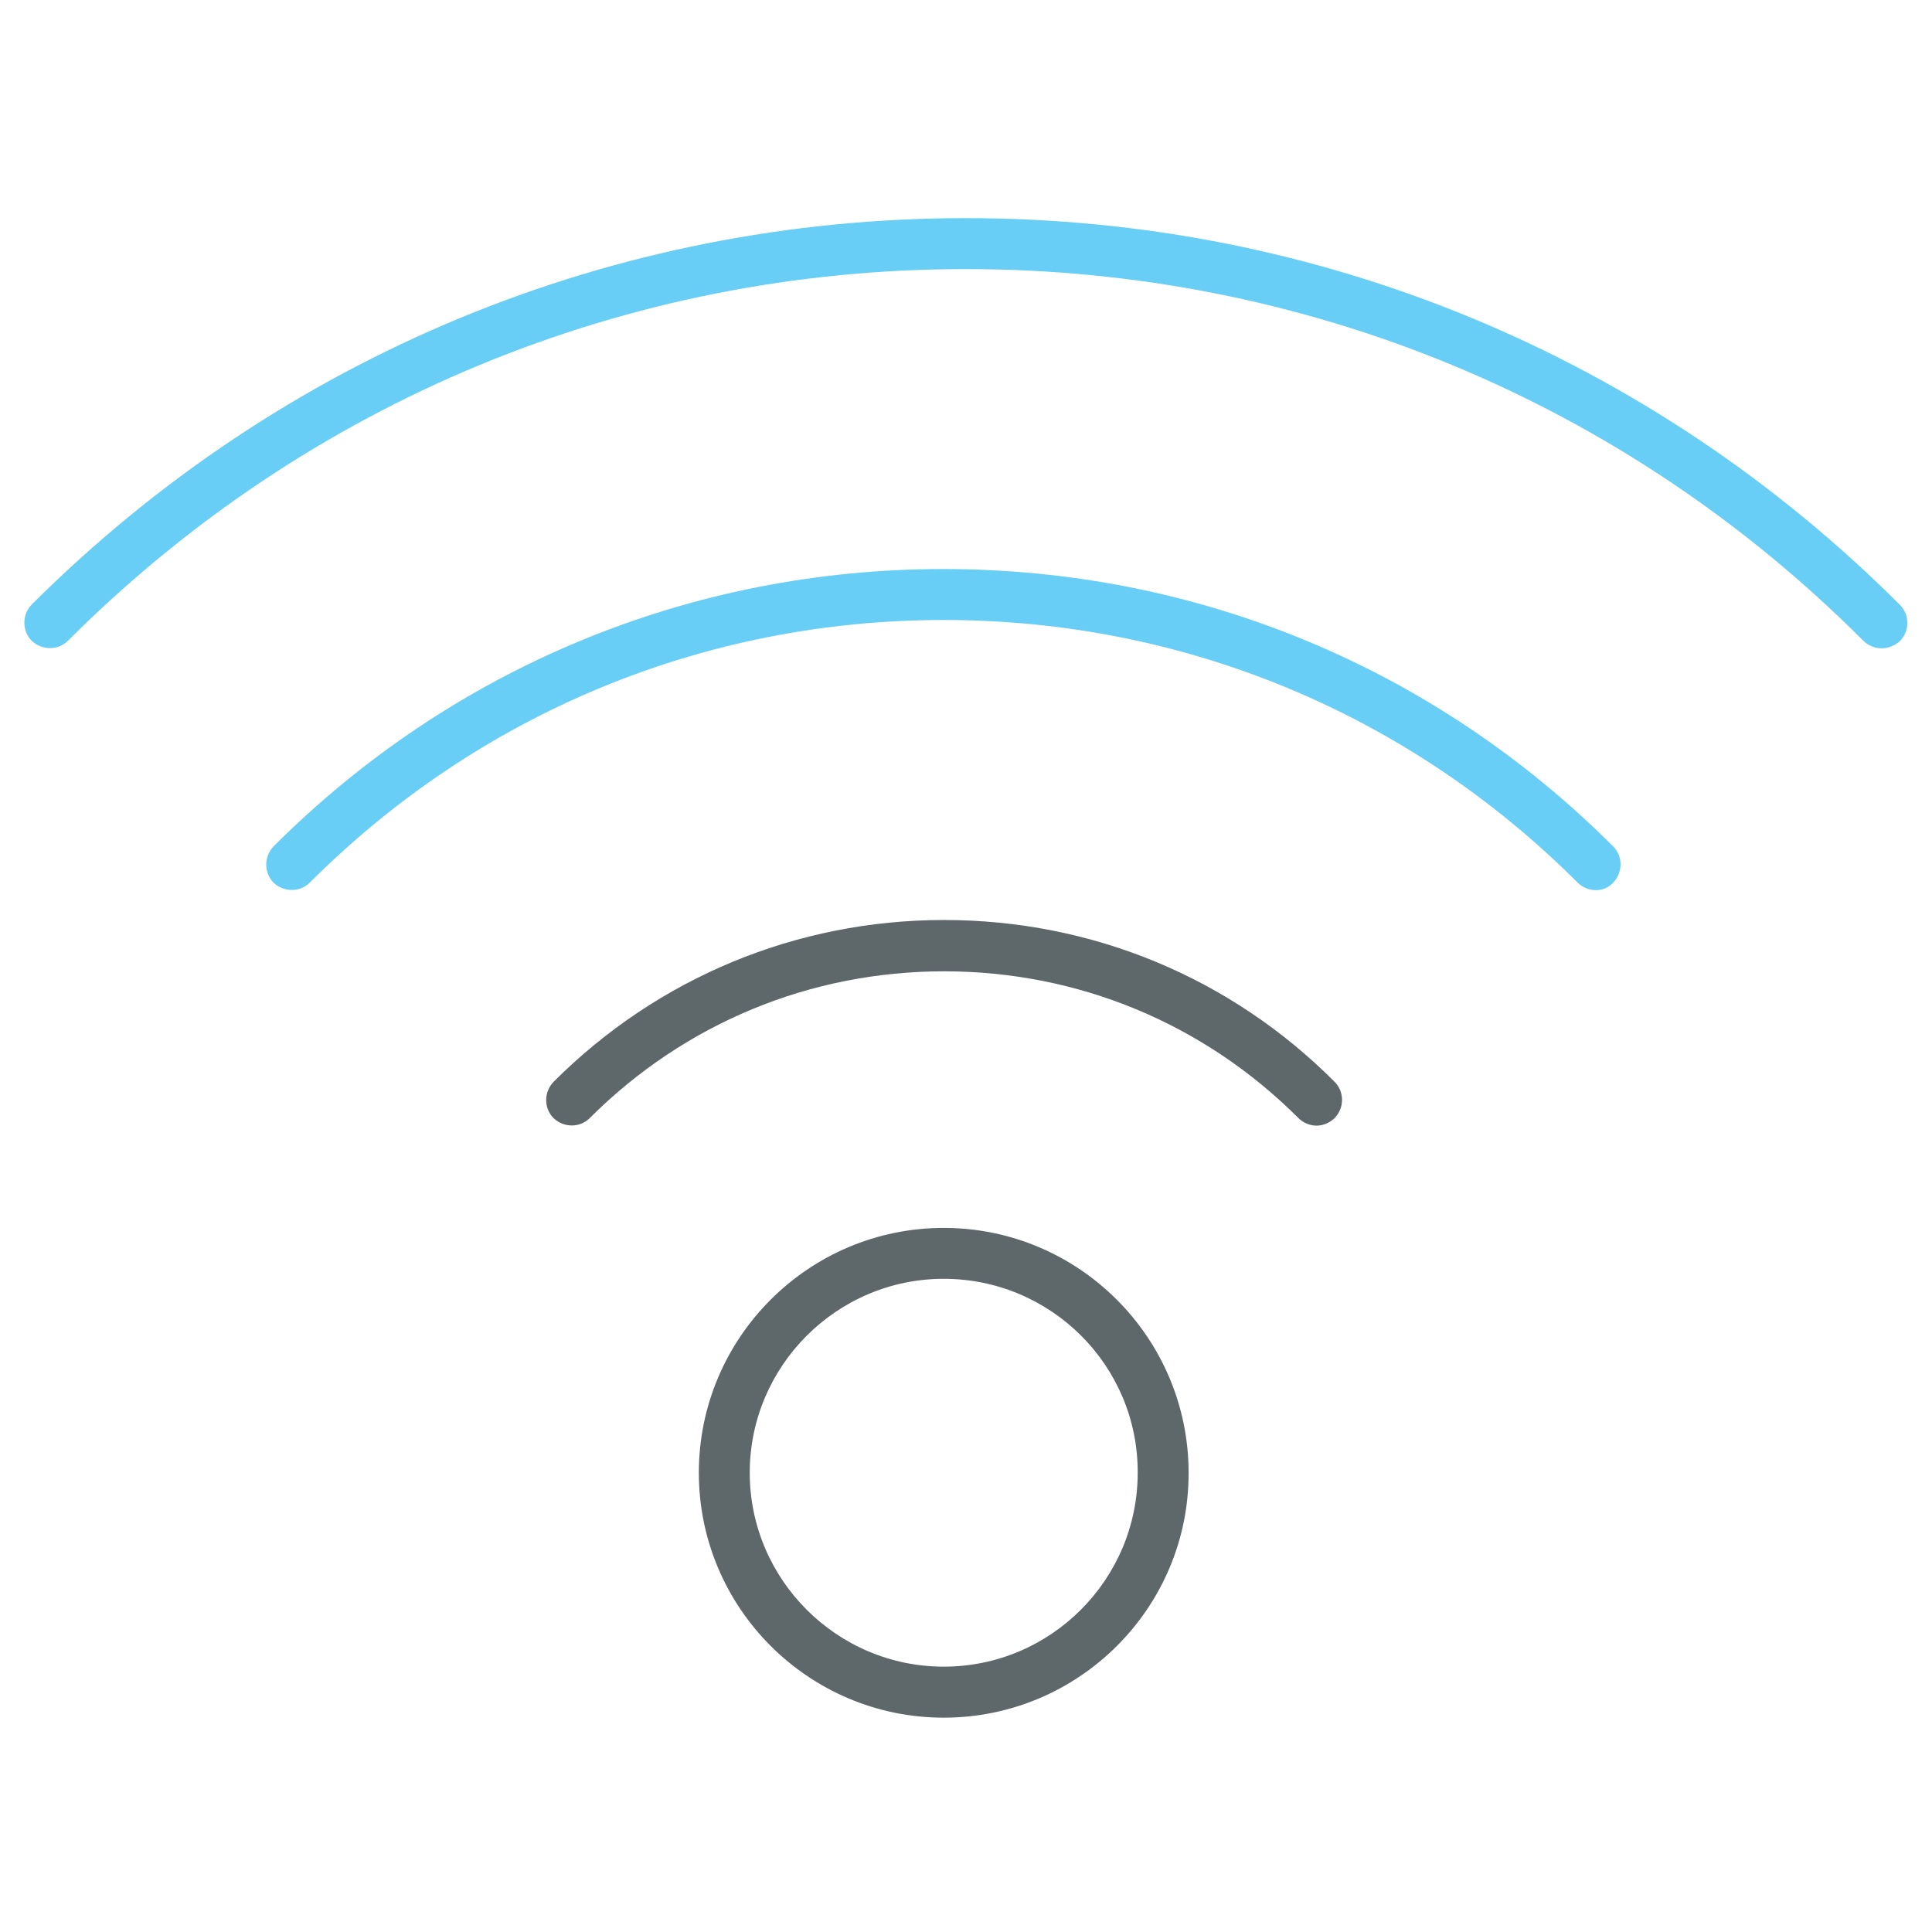 <!-- Generated by IcoMoon.io -->
<svg version="1.1" xmlns="http://www.w3.org/2000/svg" width="32" height="32" viewBox="0 0 32 32">
<title>wifi</title>
<path fill="#5e686b" d="M15.631 28.45c-2.237 0-4.056-1.819-4.056-4.056s1.819-4.056 4.056-4.056c2.237 0 4.056 1.819 4.056 4.056 0.006 2.238-1.819 4.056-4.056 4.056zM15.631 21.181c-1.769 0-3.213 1.444-3.213 3.212s1.444 3.212 3.213 3.212c1.775 0 3.213-1.444 3.213-3.212 0.006-1.775-1.438-3.212-3.213-3.212z"></path>
<path fill="#5e686b" d="M21.806 18.644c-0.106 0-0.219-0.044-0.3-0.125-1.569-1.569-3.65-2.431-5.869-2.431s-4.3 0.863-5.869 2.431c-0.162 0.163-0.431 0.163-0.6 0-0.162-0.163-0.162-0.431 0-0.6 1.725-1.725 4.025-2.681 6.469-2.681s4.744 0.95 6.469 2.681c0.163 0.163 0.163 0.431 0 0.6-0.087 0.081-0.194 0.125-0.3 0.125z"></path>
<path id="svg-ico" fill="#68cef5" d="M26.431 14.744c-0.106 0-0.219-0.044-0.3-0.125-2.806-2.806-6.531-4.35-10.5-4.35s-7.694 1.544-10.5 4.35c-0.162 0.162-0.431 0.162-0.6 0-0.162-0.162-0.162-0.431 0-0.6 2.963-2.963 6.906-4.594 11.094-4.594 4.194 0 8.131 1.631 11.094 4.594 0.163 0.162 0.163 0.431 0 0.6-0.069 0.081-0.181 0.125-0.288 0.125z"></path>
<path id="svg-ico" fill="#68cef5" d="M31.163 10.738c-0.106 0-0.219-0.044-0.3-0.125-3.969-3.975-9.25-6.156-14.869-6.156s-10.9 2.188-14.869 6.156c-0.162 0.162-0.431 0.162-0.6 0-0.162-0.162-0.162-0.431 0-0.6 4.138-4.125 9.631-6.4 15.475-6.4s11.337 2.275 15.469 6.406c0.163 0.162 0.163 0.431 0 0.6-0.087 0.075-0.194 0.119-0.306 0.119z"></path>
</svg>
